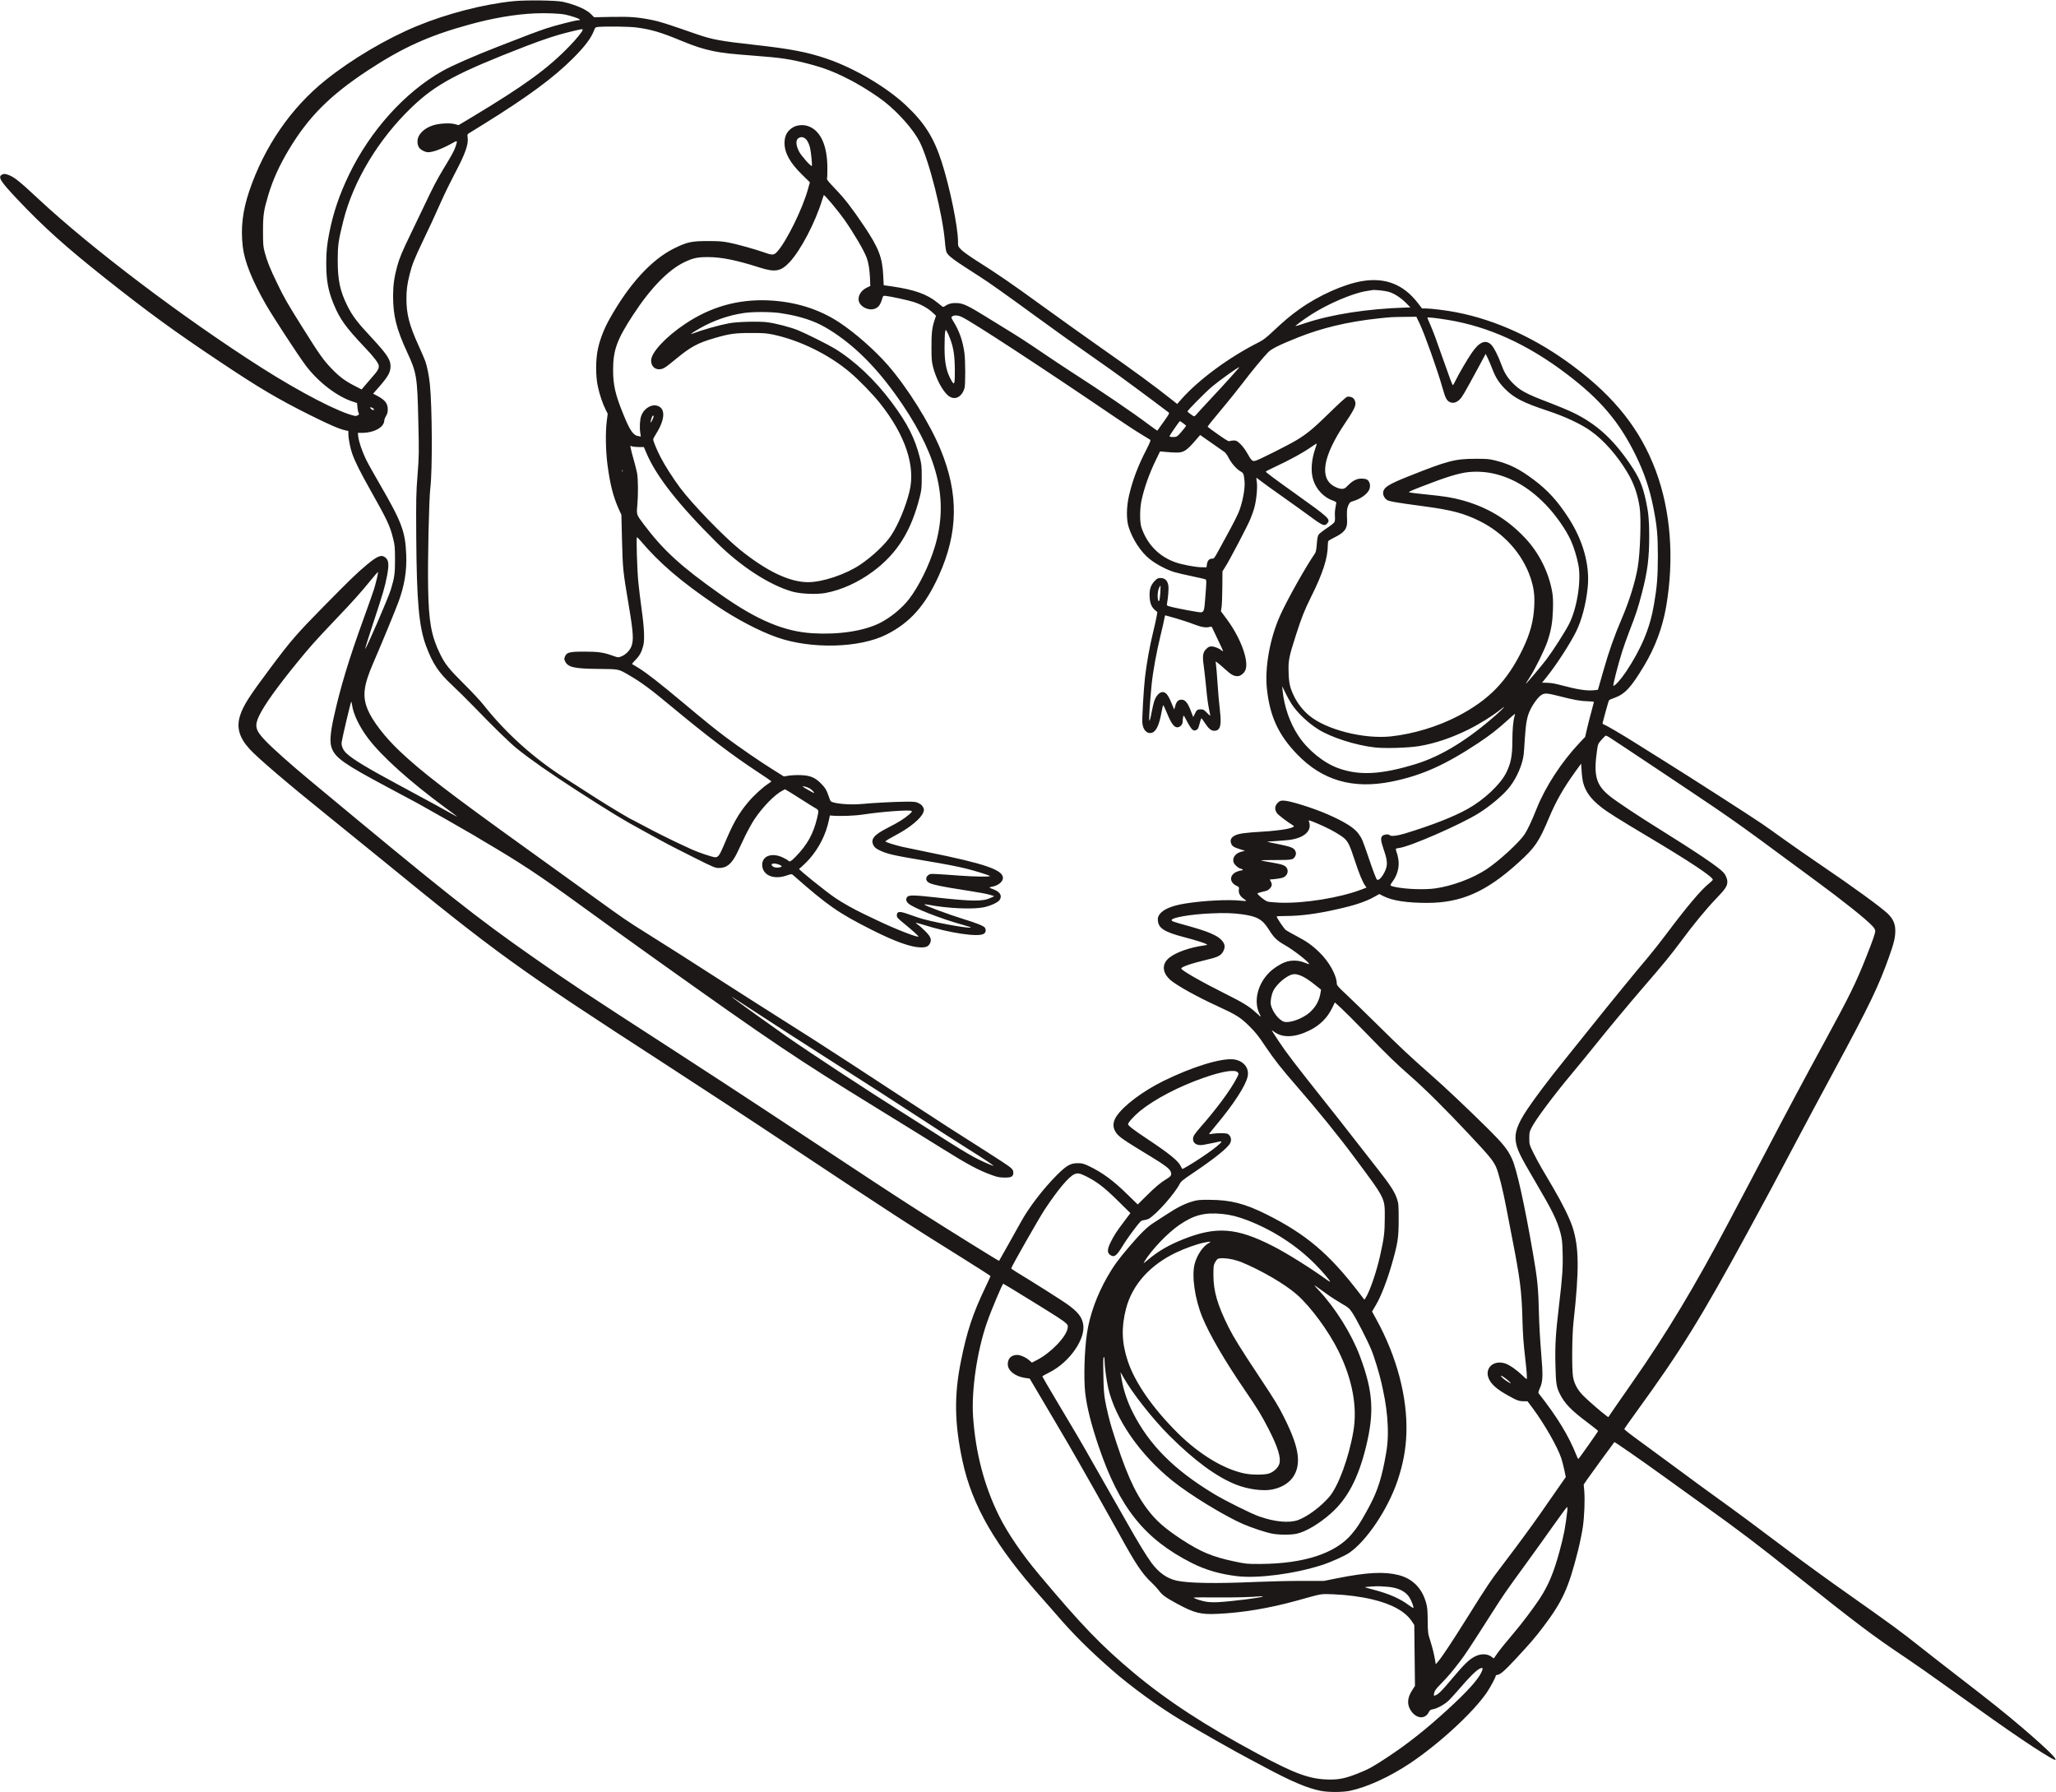 <svg width="3966" height="3457" viewBox="0 0 3966 3457" fill="none" xmlns="http://www.w3.org/2000/svg">
<path d="M989.733 2.335C932.266 8.202 862.266 26.335 804.4 50.202C746 74.202 678.133 114.335 628.133 154.468C561.066 208.202 509.733 283.002 480.666 369.002C467.866 407.268 464.133 439.668 468.266 475.668C471.6 504.335 486 540.202 512.666 587.002C525.866 610.068 575.466 686.068 589.733 705.002C614.133 737.402 650.799 765.402 681.333 775.002L688.666 777.402L689.599 786.202C690 791.135 691.2 795.935 692 797.002C694.133 799.535 688.666 803.135 684.133 802.202C653.866 795.535 579.866 757.268 504 709.002C352.933 612.735 175.6 478.602 73.333 383.002C37.2 349.268 26.533 340.735 15.066 337.002C9.199 335.135 7.733 335.002 4.399 336.602C-4.801 341.002 0.133 349.002 32.666 383.535C83.333 437.268 126.533 476.068 202.666 536.468C285.733 602.335 336.533 639.402 426 699.002C499.466 748.068 535.733 769.535 597.333 800.335C634.533 818.868 653.599 827.268 665.466 829.935L672 831.402V837.002C672 845.935 675.599 864.468 679.466 875.268C685.066 891.002 695.733 912.202 714.266 945.002C746.799 1002.74 752.133 1013.94 758.266 1038.6C761.6 1051.67 761.866 1055.4 762 1079C762 1106.74 760.933 1114.2 753.866 1137.4C749.066 1153.4 705.333 1254.2 704.4 1251.54C704.133 1250.87 711.466 1227.54 720.666 1199.67C739.2 1143.54 742.533 1132.07 746.799 1109.8C750.533 1089.53 749.866 1081.27 744.133 1076.07C736.266 1069.14 728.799 1071.8 707.733 1089.27C688.533 1105.27 675.2 1118.2 623.333 1170.87C572 1223.14 561.466 1235.27 522.533 1287.27C481.199 1342.47 469.866 1360.07 463.466 1379.27C455.6 1402.6 461.199 1422.74 481.466 1444.87C497.733 1462.6 554.4 1511 634.666 1575.67C659.2 1595.4 703.599 1631.4 733.333 1655.67C959.066 1840.07 996.133 1866.87 1282 2051.94C1344.4 2092.34 1451.2 2162.34 1519.33 2207.67C1709.6 2334.07 1754.67 2363.4 1857.73 2427.54C1886.8 2445.67 1910.67 2461 1910.67 2461.54C1910.67 2462.07 1906.27 2471.8 1900.8 2483.27C1876.67 2533.4 1864.93 2568.87 1853.47 2626.47C1840.27 2692.07 1841.2 2746.2 1856.67 2818.34C1875.47 2905.27 1920.53 2982.87 2010.67 3083.67C2019.2 3093.14 2032 3107.94 2039.33 3116.34C2070.27 3152.34 2101.33 3183.14 2144.67 3221.14C2181.07 3253.14 2234.8 3292.2 2277.33 3317.67C2315.33 3340.6 2380.53 3377.54 2410.67 3393.4C2419.07 3397.8 2432.27 3404.87 2440 3409C2490.67 3436.2 2522 3449.54 2547.33 3454.47C2562.27 3457.54 2589.6 3457.4 2604 3454.47C2637.33 3447.4 2680.67 3427.54 2719.87 3401.4C2776.27 3363.67 2842.27 3302.87 2868.27 3264.47C2875.07 3254.47 2885.33 3235.27 2885.33 3232.47C2885.33 3231.67 2886.27 3231 2887.33 3231C2893.2 3231 2901.33 3224.07 2923.73 3200.07C2951.73 3169.94 2961.33 3158.87 2977.2 3137.8C3014.4 3088.47 3025.73 3063.4 3044 2991C3047.6 2976.47 3051.73 2956.2 3053.2 2946.07C3056.27 2925 3057.47 2893.27 3056 2875.67L3054.93 2863.67L3061.73 2853.67C3066.8 2846.2 3111.6 2784.87 3114.13 2781.8C3114.67 2781.14 3166.8 2817.27 3204 2844.2C3219.73 2855.54 3257.2 2882.47 3287.2 2904.07C3356.8 2953.94 3388.13 2977.8 3460.53 3035.4C3584.13 3133.8 3612.67 3155.4 3675.73 3197.54C3691.33 3208.07 3727.73 3233.4 3756.4 3254.07C3839.33 3313.4 3865.33 3331.67 3898.13 3353.94C3928.27 3374.47 3957.6 3392.74 3962.67 3394.34C3973.07 3397.67 3951.6 3376.2 3902 3333.67C3870.27 3306.47 3838.93 3281.4 3778.67 3235C3752.67 3214.87 3718.53 3188.47 3703.07 3176.07C3666.27 3146.87 3647.73 3133.27 3565.87 3075.54C3528.53 3049.27 3477.87 3012.6 3453.33 2993.94C3393.6 2948.87 3346 2913.54 3308 2886.34C3290.8 2873.94 3262.53 2853.4 3245.33 2840.47C3228.13 2827.67 3198.4 2805.8 3179.33 2791.94C3141.6 2764.47 3133.33 2758.07 3133.33 2756.34C3133.33 2755.8 3144.67 2739.8 3158.4 2720.87C3241.87 2605.94 3281.47 2542.07 3372.27 2375C3408.8 2307.94 3421.07 2285.14 3468.67 2195C3482.4 2169 3514.67 2108.6 3540.4 2061C3606.27 1938.87 3623.6 1902.87 3644 1845.67C3653.6 1818.47 3656 1808.74 3656 1795C3656 1781.94 3651.47 1771.94 3641.2 1762.2C3626.8 1748.74 3573.73 1710.2 3512 1668.34C3488.93 1652.74 3457.47 1630.74 3442 1619.67C3426.67 1608.6 3407.47 1595 3399.33 1589.4C3379.6 1575.8 3257.07 1497.14 3214 1470.34C3194.93 1458.47 3168 1441.67 3154 1432.74C3127.2 1415.94 3100.27 1400.07 3094.27 1397.8C3092.27 1397 3090.93 1395.67 3091.33 1394.74C3091.6 1393.8 3094.27 1383.67 3097.33 1372.33C3100.4 1361 3103.33 1351.14 3104 1350.6C3104.53 1349.94 3108.93 1348.07 3113.47 1346.47C3134.27 1339.14 3146 1326.6 3171.07 1284.87C3192.8 1248.74 3206.93 1210.74 3214 1170.07C3229.87 1077.4 3222.8 985.268 3193.87 907.668C3164.4 829.002 3115.33 766.602 3035.33 706.735C2964.13 653.268 2886.13 617.268 2809.47 602.468C2790.8 598.735 2760.27 595.002 2749.87 595.002H2743.07L2735.6 585.268C2707.6 548.735 2672.8 534.868 2627.87 542.202C2592.53 548.068 2543.87 569.802 2506.67 596.335C2489.6 608.468 2477.33 618.735 2456.53 638.335C2442.67 651.402 2436.93 655.802 2428.27 660.202C2370.8 689.135 2312.13 732.335 2278.27 770.735L2270.8 779.268L2261.73 772.068C2225.2 743.135 2190.13 717.402 2121.47 669.268C2093.2 649.402 2043.07 613.668 2010 589.668C1950.53 546.468 1924.53 528.602 1881.87 501.668C1869.33 493.668 1857.33 485.002 1853.87 481.402C1848.13 475.268 1848 474.868 1848 466.468C1848 437.668 1832.13 360.735 1816.13 311.268C1800.93 264.602 1782.93 236.335 1746.93 202.602C1709.2 167.402 1647.47 131.135 1594.53 113.135C1556.53 100.335 1525.73 94.335 1454 86.335C1390.27 79.268 1373.6 76.202 1344.67 66.202C1284.93 45.402 1272.67 41.535 1257.33 38.468C1229.87 33.002 1215.73 31.935 1179.33 32.602L1146 33.268L1140.4 27.535C1131.6 18.468 1110.93 9.268 1086 3.535C1073.07 0.602 1014 -0.198 989.733 2.335ZM1090.67 28.202C1094.67 29.002 1102.67 31.268 1108.4 33.135C1118.53 36.468 1121.6 39.002 1115.6 39.002C1110.53 39.002 1071.33 49.002 1054 54.735C1037.2 60.335 1017.2 67.802 961.733 89.535C914 108.068 871.6 126.735 853.2 137.135C780.933 177.935 714.133 252.068 673.2 337.002C654.666 375.668 643.2 409.268 635.466 447.802C630.799 470.868 629.333 485.535 629.333 507.002C629.333 540.868 632.799 560.068 643.466 586.202C655.599 615.668 666.799 631.268 704.133 670.602C721.2 688.468 730.666 701.002 730.666 705.802C730.666 711.935 728.799 715.135 716.799 728.735C710.533 735.935 703.599 743.935 701.466 746.602L697.599 751.268L683.066 743.802C664.533 734.068 654 726.202 638.533 709.935C623.733 694.468 615.733 683.135 584.4 633.135C554 584.735 548.533 575.268 534.4 545.935C520.933 518.335 515.066 503.535 510.533 486.335C507.733 475.535 507.333 471.535 507.333 446.335C507.333 414.602 508.666 406.068 517.466 376.468C526.266 346.868 538.799 319.402 557.333 288.335C595.333 225.135 636.533 183.935 709.599 135.802C776.533 91.802 827.466 68.735 904.666 47.535C951.733 34.602 993.6 27.535 1032 25.802C1053.2 24.868 1079.2 25.935 1090.67 28.202ZM1227.87 53.002C1256 56.735 1275.07 62.335 1313.47 78.335C1340.53 89.535 1356.4 94.602 1377.33 98.868C1396.8 102.602 1407.6 103.802 1457.6 107.668C1506.8 111.402 1524.13 114.068 1556.67 122.335C1591.47 131.268 1612.4 139.535 1647.33 158.202C1664.13 167.135 1692.67 185.535 1705.33 195.535C1733.73 217.935 1762.13 250.202 1774 273.535C1792.4 310.068 1818.4 413.002 1822.8 466.735C1823.47 475.935 1824.93 485.002 1826 486.868C1829.87 494.335 1838.93 501.002 1890.27 533.802C1908.27 545.268 1942 569.268 2004.67 615.002C2043.07 643.002 2061.73 656.335 2139.33 710.735C2161.73 726.468 2219.6 769.268 2254.53 795.802C2256.13 797.002 2254.4 800.068 2244.53 813.802C2238.13 822.868 2232.67 830.602 2232.53 830.735C2232.4 831.002 2225.07 825.802 2216.27 819.268C2187.87 797.668 2120.4 751.802 2066 717.002C2053.6 709.002 2028.67 692.468 2010.67 680.202C1978.4 658.335 1966.13 650.335 1936 631.935C1927.6 626.868 1910.53 616.335 1898.13 608.602C1867.87 589.935 1857.73 585.135 1846.4 584.602C1836.93 584.068 1829.6 585.802 1823.47 590.068C1820.93 591.802 1819.07 592.335 1818 591.535C1817.07 590.868 1812.8 587.402 1808.53 583.935C1788.4 567.535 1764.27 558.868 1720.67 552.468L1704.67 550.202L1703.73 531.535C1702 496.335 1694.93 478.202 1666.93 436.335C1642.93 400.735 1630 383.935 1611.2 364.335C1599.2 351.802 1594.67 346.335 1595.2 344.735C1595.73 343.535 1596.13 334.068 1596 323.802C1595.87 279.802 1582.4 251.002 1558.27 243.135C1549.47 240.202 1538.13 241.002 1530.67 245.135C1518.93 251.535 1513.33 261.535 1513.33 275.935C1513.47 295.268 1523.87 314.068 1547.33 337.002L1562.27 351.668L1558.53 365.002C1548.13 402.602 1517.73 464.468 1499.87 484.735C1493.2 492.468 1490.13 492.735 1474.4 487.002C1457.87 481.135 1423.73 471.535 1406.53 468.068C1393.87 465.535 1387.07 465.002 1365.33 465.002C1333.87 465.002 1325.33 466.868 1300.67 479.002C1256.8 500.602 1213.2 548.202 1175.47 615.935C1165.6 633.535 1157.87 653.135 1153.73 671.402C1148.93 691.802 1148.67 724.468 1153.2 745.268C1156.4 760.735 1162.53 778.735 1168.27 790.202L1172.27 798.068L1170.53 811.535C1167.73 832.468 1168.27 869.002 1171.73 895.668C1176.93 935.135 1182.8 957.935 1193.87 982.602L1198.67 993.002L1199.87 1043C1201.33 1098.33 1201.73 1101.94 1212.93 1168.33C1221.87 1221.14 1222.67 1236.07 1217.47 1248.07C1213.87 1256.07 1206.27 1263.27 1198 1266.47C1192.53 1268.47 1192 1268.47 1183.2 1265.27C1164.13 1258.47 1154.53 1257 1127.33 1257C1098.27 1257 1093.2 1258.33 1089.73 1266.6C1088.13 1270.74 1088.13 1271.67 1090.27 1276.07C1095.87 1287.27 1108 1289.94 1154.67 1290.33C1194.27 1290.74 1192.53 1290.33 1212.4 1301.8C1236.67 1315.8 1254.67 1329.14 1295.33 1363C1363.73 1419.8 1413.07 1457.27 1462.27 1489.54C1476.4 1498.74 1487.87 1506.74 1488 1507.14C1488 1507.54 1485.2 1509.8 1481.73 1511.94C1470.93 1519 1453.73 1534.74 1443.07 1547.54C1424.53 1569.54 1413.87 1588.47 1396.67 1629.67C1388.27 1649.54 1385.47 1653.67 1379.73 1653.67C1374.93 1653.67 1347.33 1644.47 1334.53 1638.6C1329.07 1636.07 1321.07 1632.34 1316.67 1630.34C1297.07 1621.4 1261.6 1603.67 1242.13 1593.14C1230.4 1586.87 1220.67 1581.67 1220.4 1581.67C1218.53 1581.67 1177.47 1557.14 1151.33 1540.47C1133.73 1529.14 1116.4 1518.07 1112.67 1515.67C1109.07 1513.4 1098.27 1506.47 1088.93 1500.47C1029.2 1462.34 975.333 1413.8 932.666 1359.67C926.933 1352.33 910.4 1334.6 896 1320.33C865.6 1290.07 858.266 1280.87 848.666 1261C832 1226.74 827.066 1199.54 825.866 1135C824.799 1083.8 827.466 961.802 830.133 941.002C834.266 907.135 833.733 785.402 829.2 741.002C827.6 725.135 823.866 706.468 820.266 696.335C818.799 692.335 813.066 679.002 807.466 666.735C789.6 627.535 784 606.068 784 576.602C784 559.402 785.466 547.935 790.266 529.002C794.799 510.602 799.466 499.002 816 464.335C832.133 430.468 834 426.735 851.466 387.668C858.4 372.202 870 348.602 877.2 335.002C897.2 297.268 903.866 278.735 902.133 265.535C901.333 259.802 901.6 258.868 904.266 257.268C906 256.202 918.799 248.202 932.666 239.668C1017.47 187.135 1068.13 149.802 1105.33 112.468C1128.8 88.868 1140.13 73.802 1145.87 58.735C1148.13 52.868 1148.67 52.468 1153.87 51.935C1169.47 50.602 1214 51.135 1227.87 53.002ZM1124 57.402C1124 60.335 1112.4 74.735 1098.13 89.402C1056.27 132.602 1012.67 164.335 911.333 225.402L884.533 241.402L877.333 239.402C867.733 236.868 847.733 237.935 835.733 241.668C817.6 247.268 805.333 259.802 805.333 272.868C805.333 277.268 806.266 281.135 808 284.068C810.933 288.868 819.733 293.535 825.866 293.668C835.333 293.668 853.866 286.735 873.066 275.802C882.533 270.335 882.799 270.735 878.799 282.735C875.866 291.268 872.933 296.735 855.066 326.335C842.133 347.802 835.466 360.735 818 397.535C811.866 410.468 800.533 434.202 792.666 450.335C775.866 485.002 770.4 497.802 766 514.202C760.4 535.002 758.266 550.335 758.266 571.002C758.266 609.135 764.666 634.468 785.333 679.268C803.733 719.002 805.066 726.602 806.933 812.735C808.4 875.268 808.266 879.135 805.466 916.068C802.666 951.268 802.533 960.868 802.933 1034.33C803.733 1160.6 808.133 1209.4 822 1246.33C834.666 1280.2 846 1297.27 872 1321.54C881.866 1330.74 900.133 1348.74 912.666 1361.67C951.866 1402.33 983.733 1433.27 997.2 1444.07C1023.2 1465 1061.33 1491.67 1114 1525.67C1176.67 1566.07 1204.13 1582.74 1238 1601C1243.2 1603.8 1249.2 1607 1251.33 1608.34C1253.6 1609.67 1259.87 1613.14 1265.33 1616.07C1270.8 1619 1281.07 1624.47 1288 1628.34C1294.93 1632.07 1318.27 1643.94 1339.87 1654.74C1377.47 1673.54 1379.47 1674.34 1387.2 1674.34C1402.13 1674.34 1411.73 1666.07 1422 1645C1425.07 1638.34 1432 1624.07 1437.2 1613C1442.53 1602.07 1450.67 1587.27 1455.33 1580.34C1471.33 1556.47 1493.87 1533.4 1508.53 1525.54L1514.27 1522.47L1520.8 1526.34C1524.4 1528.47 1536.4 1535.94 1547.33 1543C1558.4 1550.07 1569.87 1557.27 1573.07 1559C1579.6 1562.74 1579.73 1563.27 1576.13 1578.34C1568.67 1609 1557.33 1629.54 1534.13 1653.27C1526.4 1661.4 1522.53 1663.27 1520.53 1660.2C1520.13 1659.4 1515.47 1656.74 1510.27 1654.2C1489.07 1644.07 1470 1651 1470.27 1668.47C1470.53 1687.94 1491.73 1697.4 1516.53 1689.14C1526.8 1685.67 1527.07 1685.67 1529.87 1688.07C1596.8 1747 1617.07 1761.14 1682.67 1794.2C1726.27 1816.2 1757.2 1827.27 1776.13 1827.54C1786.67 1827.67 1791.07 1825.67 1794.13 1819.27C1797.47 1812.07 1795.07 1806.34 1784.4 1795.8C1779.6 1791 1773.6 1785.67 1771.07 1784.07C1768.67 1782.34 1766.67 1780.6 1766.67 1780.2C1766.67 1779.67 1773.07 1781.4 1780.93 1783.8C1831.07 1799.8 1887.2 1808.2 1897.73 1801.27C1901.6 1798.87 1902.4 1794.2 1900 1789.67C1898.27 1786.47 1884 1780.6 1859.33 1773.14C1828.8 1763.67 1781.73 1746.2 1783.2 1744.74C1783.6 1744.34 1787.33 1744.6 1791.6 1745.4C1826.4 1752.2 1875.47 1754.47 1896.67 1750.34C1909.47 1747.94 1924.67 1741.14 1928.13 1736.2C1933.73 1728.34 1929.33 1720.34 1916.67 1715.67C1907.47 1712.34 1906.93 1711.54 1913.33 1710.47C1925.07 1708.6 1934.67 1701 1934.67 1693.54C1934.67 1677.94 1899.73 1665.94 1788.67 1643.54C1768.93 1639.54 1747.33 1635 1740.67 1633.54C1726.27 1630.2 1708 1624.47 1708 1623.14C1708 1622.07 1716.93 1616.74 1732.67 1608.34C1756 1595.8 1776.67 1578.34 1780.8 1567.67C1782.8 1562.34 1782.8 1561.67 1780.67 1557.14C1779.07 1553.94 1776.53 1551.54 1772.27 1549.4C1766.53 1546.6 1764.4 1546.34 1745.33 1546.47C1723.47 1546.74 1687.33 1548.6 1660.67 1551C1643.47 1552.6 1619.2 1551.14 1608 1547.94C1602.13 1546.34 1602 1546.07 1598.67 1536.34C1594.53 1523.8 1591.33 1518.87 1582.4 1510.07C1571.73 1499.67 1562.53 1495.94 1545.47 1495.27C1537.87 1494.87 1527.33 1495.4 1521.87 1496.2L1512.13 1497.8L1490.4 1484.2C1466 1469 1425.33 1441 1399.33 1421.54C1378.53 1405.94 1361.07 1391.8 1314.53 1352.87C1272.53 1317.8 1248.53 1299 1232.8 1289.14C1226.4 1285.14 1220.53 1281.67 1219.6 1281.27C1218.67 1281 1221.2 1277.67 1225.33 1273.54C1233.6 1265.27 1237.6 1258.07 1240.8 1245.67C1243.73 1234.07 1242.8 1211.27 1237.47 1173.67C1235.33 1157.94 1232.53 1135.14 1231.33 1123C1228.93 1098.2 1227.07 1036.33 1228.67 1036.33C1229.2 1036.33 1231.87 1038.87 1234.53 1041.94C1272.27 1086.6 1313.33 1121.67 1381.2 1167.67C1420.8 1194.47 1464.27 1217.27 1499.2 1229.54C1564.53 1252.47 1657.73 1250.2 1709.6 1224.2C1755.2 1201.4 1784.8 1168.2 1810.8 1110.74C1848.67 1027.27 1849.6 952.202 1814.13 866.602C1793.2 816.068 1750.93 748.468 1712.67 704.335C1688 676.068 1650.13 642.602 1620 622.602C1579.87 595.935 1533.2 581.535 1480.67 579.402C1422.93 577.135 1370.53 592.068 1321.73 624.735C1284 649.935 1256 680.068 1256 695.535C1256 705.402 1262.27 712.335 1271.07 712.335C1278.8 712.335 1282.8 709.935 1303.33 692.868C1332.8 668.602 1345.87 661.535 1379.6 651.802C1407.47 643.802 1417.47 642.335 1448.67 642.335C1472.93 642.335 1478.53 642.735 1491.33 645.402C1542.8 656.335 1599.07 683.935 1639.33 718.068C1656.8 732.735 1683.33 760.068 1697.33 777.668C1746.53 839.402 1766.53 899.402 1754.27 948.468C1747.07 977.668 1732.67 1012.2 1718.93 1033C1707.6 1050.07 1682.93 1073.4 1659.33 1089.27C1631.33 1108.07 1586.8 1123 1558.8 1123C1523.2 1123 1479.73 1102.33 1428 1060.87C1396.27 1035.27 1335.47 972.468 1311.73 940.735C1297.87 921.935 1282 897.268 1274.13 881.668C1266.8 867.535 1260 850.868 1260 847.535C1260 846.468 1262.4 841.802 1265.33 837.268C1284 807.668 1284.13 785.668 1265.73 782.202C1254.53 780.068 1241.07 789.535 1236.8 802.602C1234.27 810.202 1233.47 824.468 1235.07 834.868L1236.13 842.068L1231.2 841.268C1221.33 839.668 1215.07 830.468 1202.27 798.868C1186.8 761.002 1182.67 742.602 1182.67 713.268C1182.67 675.402 1190.13 655.002 1221.07 607.668C1254.8 555.802 1289.33 520.468 1320.27 505.668C1336.8 497.802 1345.73 495.802 1366 495.935C1391.6 495.935 1420.53 501.802 1464 515.668C1495.07 525.668 1506 523.802 1522.93 505.935C1544.53 483.002 1573.07 428.335 1586.13 385.002C1587.47 380.602 1588.8 376.735 1589.07 376.335C1590.13 374.868 1617.2 407.268 1628.67 423.535C1647.6 450.735 1666.4 482.735 1671.73 497.002C1675.2 506.068 1677.33 519.268 1678.13 535.002L1678.8 551.668L1671.73 555.002C1659.07 561.135 1652.8 574.335 1658 584.335C1662.4 592.868 1675.07 598.468 1684.67 596.335C1693.07 594.468 1697.73 589.402 1701.07 578.335C1703.47 570.468 1703.47 570.335 1708.13 570.735C1716.93 571.535 1752 579.135 1762.27 582.468C1776.67 587.135 1789.2 594.068 1798 602.068L1805.6 609.002L1802.93 617.002C1798 631.668 1796.67 642.602 1796.8 669.668C1796.8 691.802 1797.2 697.402 1799.73 707.402C1805.33 729.668 1817.33 752.868 1828.4 762.602C1840.53 773.135 1854.8 767.135 1860.4 749.135C1862.53 741.935 1862.4 695.668 1860.27 680.068C1856.93 657.002 1850.67 638.868 1839.2 620.202C1834.53 612.468 1834.53 612.068 1836.8 610.335C1840.53 607.535 1847.87 607.935 1855.47 611.535C1874.93 620.602 2010 708.868 2151.33 805.002C2170.4 817.935 2192.93 832.735 2201.33 837.668C2209.73 842.735 2217.47 847.535 2218.53 848.202C2220.13 849.268 2218.67 852.868 2211.07 867.935C2195.07 898.868 2184.53 926.868 2177.87 955.935C2172.8 977.668 2172.53 1001.53 2177.07 1016.33C2184.67 1040.6 2201.07 1065.4 2218.27 1078.87C2230.67 1088.6 2250.4 1099 2264.67 1103.4C2270.53 1105.14 2286.13 1108.87 2299.33 1111.53C2312.53 1114.33 2324.27 1117 2325.33 1117.54C2327.47 1118.6 2327.47 1122.2 2325.2 1149.67C2322.53 1184.33 2323.6 1182.74 2305.2 1179.67C2288 1176.87 2260.8 1171.4 2254.8 1169.4C2250.8 1168.2 2250.4 1167.67 2251.2 1163.94C2253.2 1154.07 2254.67 1135.27 2253.87 1130.33C2252.27 1119.94 2247.47 1115.14 2238.8 1115C2233.47 1115 2232.27 1115.67 2227.2 1120.87C2219.6 1128.87 2216.8 1137.54 2217.6 1151.54C2218.27 1163.8 2221.33 1171.14 2228.13 1177L2232.53 1180.6L2230.93 1190.07C2230 1195.4 2226.8 1209.54 2223.87 1221.54C2217.6 1247.14 2211.6 1281 2208.67 1306.87C2206.13 1329.27 2202.8 1386.07 2203.6 1394.6C2204.8 1408.07 2212.53 1416.07 2221.6 1413.67C2230.27 1411.27 2236 1398.87 2240.67 1373.27C2241.87 1366.2 2243.47 1360.33 2243.87 1360.33C2244.4 1360.33 2247.87 1367.54 2251.47 1376.47C2259.07 1395.14 2264.8 1403 2270.8 1403C2276.4 1403 2281.33 1397.8 2281.33 1391.94C2281.33 1389.4 2281.73 1385.4 2282.27 1383C2283.07 1378.74 2283.2 1379 2289.87 1391.8C2293.6 1399 2298.27 1406.07 2300.13 1407.4C2303.33 1409.67 2304.13 1409.8 2307.47 1408.2C2310.8 1406.6 2311.73 1404.87 2314 1395.94C2315.47 1390.33 2316.93 1385.67 2317.47 1385.67C2318 1385.67 2320.93 1389.54 2324 1394.33C2331.47 1405.8 2336.13 1409.67 2342.53 1409.67C2346.13 1409.67 2348.4 1408.74 2350.8 1406.2C2355.07 1401.67 2355.6 1389.4 2352.8 1366.2C2351.6 1356.74 2349.73 1335.54 2348.67 1319C2347.6 1302.47 2346.27 1286.07 2345.73 1282.47L2344.93 1275.8L2348.93 1278.74C2351.2 1280.33 2357.73 1285.94 2363.47 1291.14C2374.8 1301.54 2380 1304.33 2387.2 1304.33C2393.2 1304.33 2400.53 1298.2 2402.8 1291.4C2408.8 1273.27 2393.07 1230.87 2367.6 1195.94L2355.07 1179L2356.4 1171.27C2357.07 1167.14 2357.73 1149.8 2357.87 1132.87L2358.13 1102.07L2363.6 1093.4C2372.13 1080.07 2405.73 1015.94 2411.73 1001.67C2414.67 994.602 2418.4 984.202 2419.87 978.335C2423.73 963.802 2425.87 940.068 2424.4 929.802C2423.6 925.402 2423.33 921.668 2423.73 921.668C2424 921.668 2428 924.602 2432.53 928.202C2436.93 931.668 2456.27 945.668 2475.33 959.002C2494.4 972.468 2518.93 990.068 2529.73 998.068C2551.2 1013.94 2555.47 1015.53 2560.27 1009.53C2566.93 1001.4 2564.53 999.268 2496 950.335C2459.73 924.468 2442.27 911.402 2441.6 909.802C2441.47 909.402 2448.93 905.402 2458.27 901.135C2488 887.402 2514.67 872.735 2531.73 860.602C2536.27 857.402 2540 855.268 2540 855.935C2540 856.602 2538.8 860.602 2537.33 864.735C2529.6 886.735 2528 909.402 2533.2 925.668C2538.93 944.068 2553.73 959.668 2571.2 965.668C2575.33 967.002 2577.87 968.735 2577.73 969.802C2577.6 970.868 2576.8 975.268 2576 979.668C2575.07 984.068 2574.67 991.402 2575.07 995.935C2575.47 1000.74 2575.07 1005.4 2574.13 1007.14C2573.33 1008.74 2566.67 1014.07 2559.47 1018.87C2552.13 1023.67 2545.07 1029.27 2543.73 1031.14C2541.87 1033.67 2540.93 1038.2 2540.13 1049.27C2539.2 1060.6 2538.4 1064.87 2536.4 1067.8C2518.8 1093.14 2482.67 1157.54 2469.47 1187C2449.6 1231.14 2439.47 1287.54 2443.87 1329C2449.6 1381.8 2466 1417.54 2502 1454.87C2550.8 1505.67 2609.87 1522.74 2684.67 1507.67C2742.4 1495.94 2787.2 1475.94 2852 1433C2874.93 1417.67 2887.47 1407.94 2908.13 1389.27C2915.73 1382.2 2922.27 1376.74 2922.4 1377C2922.67 1377.27 2922.27 1379.54 2921.47 1381.94C2918.93 1389.8 2917.33 1408.47 2917.33 1429.67C2917.33 1457.4 2914.4 1472.74 2905.6 1490.34C2894.4 1513.14 2862.53 1543 2830.8 1560.6C2802.8 1576.07 2763.6 1591.4 2710.67 1607.67C2695.47 1612.34 2682.4 1613.8 2680.67 1611C2679.2 1608.6 2669.47 1609.54 2666.67 1612.34C2662.8 1616.2 2663.33 1621.8 2669.47 1639.67C2676.8 1660.87 2677.07 1669.54 2671.07 1681.67C2665.73 1692.6 2659.6 1698.87 2656.27 1696.87C2654.8 1695.94 2649.2 1681.4 2641.33 1658.2C2627.73 1618.47 2627.33 1617.67 2620.4 1608.07C2612.27 1596.87 2594 1585.4 2562 1571.27C2532.8 1558.47 2487.6 1544.34 2475.87 1544.34C2469.87 1544.34 2468.53 1544.87 2464.53 1548.87C2458.93 1554.47 2458.4 1561.54 2463.07 1568.34C2465.33 1571.94 2483.47 1585.67 2494.67 1592.47C2501.6 1596.6 2474.4 1601.94 2434 1604.34C2402 1606.2 2389.87 1607.94 2382.67 1611.4C2375.07 1615.14 2372.53 1619.8 2374.67 1626.47C2376.53 1632.2 2380 1634.47 2392.13 1638.2L2401.6 1641.14L2394.8 1642.87C2383.6 1645.67 2377.07 1653.94 2379.33 1662.6C2380.4 1667.27 2388.27 1674.6 2393.33 1675.67C2397.87 1676.6 2398.8 1679 2394.53 1679C2393.07 1679 2388.8 1680.34 2385.2 1681.8C2371.47 1687.8 2371.2 1701.8 2384.8 1708.47C2390.13 1711 2390.4 1711.27 2389.73 1716.2C2388.8 1722.74 2392 1728.74 2398.67 1733.4C2401.6 1735.4 2403.87 1737.27 2404 1737.8C2404 1738.2 2400 1738.07 2395.07 1737.54C2370.27 1734.74 2321.87 1737.14 2285.73 1743C2260 1747.14 2242.93 1754.47 2236.4 1764.34C2233.6 1768.74 2233.07 1770.74 2233.6 1776.34C2235.07 1790.74 2246.53 1797.94 2283.73 1807.67C2306.27 1813.54 2322.67 1818.74 2327.6 1821.4C2329.47 1822.47 2328.53 1823 2323.33 1823.67C2295.33 1827.54 2269.07 1836.74 2255.73 1847.27C2240.53 1859.27 2241.6 1876.47 2258.27 1890.87C2270.67 1901.4 2310 1923.27 2348 1940.6C2385.2 1957.67 2392.67 1962.34 2410.13 1979.67C2422.27 1991.67 2427.87 1998.74 2440.93 2018.47C2457.47 2043.14 2472.13 2061.8 2500.53 2094.34C2540.27 2139.94 2580.93 2189.94 2611.47 2231C2673.47 2314.34 2671.33 2310.2 2671.2 2349.67C2671.07 2378.07 2670 2387.27 2661.87 2423.67C2654.93 2454.34 2642.13 2491.54 2634.13 2503.8L2631.87 2507.14L2622.4 2494.74C2564.4 2418.87 2519.87 2381 2443.2 2342.6C2401.2 2321.67 2373.87 2314.6 2333.33 2314.47C2314.13 2314.34 2310 2314.74 2300.67 2317.4C2285.6 2321.8 2271.33 2328.87 2251.6 2341.8C2242.27 2347.94 2230.4 2355.67 2225.07 2359C2212.93 2366.6 2199.6 2379.8 2178.13 2405C2156.93 2429.8 2148.27 2441.8 2136.27 2462.6C2115.73 2498.6 2102.27 2535.8 2096.8 2571.67C2091.87 2604.2 2090.27 2658.07 2093.33 2686.47C2096.4 2713.94 2104.8 2747.54 2119.6 2791C2159.47 2908.34 2207.6 2968.6 2298.67 3014.87C2325.07 3028.34 2353.73 3036.6 2386.67 3040.47C2427.33 3045.14 2497.07 3035.94 2549.87 3019C2566.93 3013.54 2593.33 3001.67 2602.67 2995.4C2636.13 2972.47 2676.8 2911.94 2695.6 2857C2706.53 2824.6 2712 2795.67 2712.93 2764.07C2715.07 2695.14 2694.4 2616.87 2655.2 2545.54L2646.67 2529.94L2654 2517.54C2663.73 2501.14 2675.47 2470.87 2684.67 2439C2696.4 2398.07 2698 2387.8 2698 2352.34C2698 2324.2 2697.73 2321.67 2694.8 2312.6C2690.4 2299.14 2681.33 2285.14 2656.27 2253.4C2644.53 2238.47 2623.2 2211.27 2609.07 2193C2594.8 2174.6 2571.07 2144.34 2556.13 2125.67C2500 2055.14 2480.53 2029.67 2467.2 2009.4C2459.6 1997.94 2453.33 1988.2 2453.33 1987.8C2453.33 1987.27 2455.87 1988.74 2458.93 1991C2474.67 2002.47 2498.67 2001.27 2526 1987.67C2546 1977.8 2560.27 1963.8 2569.6 1944.6L2574.93 1933.67L2586.8 1944.47C2593.33 1950.47 2613.87 1971 2632.4 1990.07C2677.07 2036.07 2692.13 2050.74 2720 2075.14C2747.73 2099.27 2790 2141.27 2834.53 2188.87C2873.47 2230.47 2880 2238.34 2885.87 2251.14C2890.67 2261.54 2899.87 2298.34 2906 2331.67C2907.87 2341.94 2912.67 2366.87 2916.67 2387C2931.87 2464.07 2935.33 2490.87 2936.67 2542.34C2937.6 2575.14 2938.53 2589.27 2942.67 2625C2945.2 2646.6 2946 2660.34 2944.8 2660.34C2944.4 2660.34 2940.67 2657 2936.4 2652.87C2925.73 2642.6 2911.73 2632.87 2903.73 2630.2C2880.27 2622.47 2862.4 2640.07 2872.53 2660.87C2877.47 2671 2888.53 2680.47 2907.6 2691.14C2926.13 2701.54 2930 2703 2939.47 2703H2946.53L2956.93 2716.87C2979.6 2747.54 3004.27 2790.87 3011.73 2813C3013.2 2817.4 3015.73 2827.4 3017.47 2835.14L3020.4 2849.27L3003.73 2873.14C2994.53 2886.34 2980.13 2907 2971.73 2919.14C2953.6 2945.14 2928 2979.94 2899.6 3017.27C2875.47 3048.74 2868.13 3059.8 2830.53 3119.94C2801.2 3166.74 2782 3195.8 2774.13 3205L2769.6 3210.34L2768.67 3205C2766.67 3192.07 2763.33 3178.87 2759.07 3165.14C2754.4 3150.74 2754.27 3149.8 2754 3126.34C2753.87 3106.6 2753.33 3100.47 2750.93 3091.94C2743.2 3063.8 2724.93 3045.27 2698 3038.34C2670.4 3031.27 2636.93 3033 2580 3044.34L2554 3049.54H2511.33C2487.87 3049.54 2448 3050.47 2422.67 3051.54C2345.73 3055 2291.87 3054.07 2269.47 3049C2250.53 3044.6 2235.33 3033.67 2221.2 3014.74C2211.2 3001.14 2195.33 2975.14 2172.67 2935C2162.53 2917 2146.67 2889.14 2137.33 2873C2128 2856.87 2114.53 2833.14 2107.33 2820.34C2090.93 2791 2070.27 2755.8 2036.8 2699.94C2022.4 2675.8 2010.67 2655.67 2010.67 2655.14C2010.67 2654.6 2016.8 2651 2024.4 2647.27C2063.2 2627.8 2094.8 2582.34 2089.33 2553.94C2086.67 2539.94 2079.07 2530.47 2058.53 2515.67C2049.47 2509.14 1992.27 2472.87 1961.6 2454.34C1955.6 2450.74 1950.67 2447.27 1950.67 2446.6C1950.67 2443.94 2004.53 2349.27 2015.33 2333C2041.2 2294.07 2062 2269.4 2072.67 2265C2078.8 2262.34 2083.07 2263.14 2095.2 2269.14C2116 2279.67 2130.4 2290.6 2155.87 2315.8L2180.53 2340.07L2169.2 2355.14C2153.6 2375.94 2149.87 2381.54 2143.2 2394.74C2136 2408.74 2135.33 2415.94 2140.8 2420.2C2148.8 2426.47 2153.6 2423.14 2165.2 2403.94C2169.87 2396.2 2179.73 2381.94 2187.2 2372.2C2200.53 2354.74 2200.93 2354.34 2206.67 2353.67C2210 2353.27 2214 2352.07 2215.73 2351.14C2230 2343.27 2266.13 2302.6 2275.73 2283.54C2278.13 2278.87 2282.27 2275.54 2300.93 2263C2342.4 2235.14 2368 2214.6 2372.8 2205.4C2375.6 2200.07 2375.07 2194.34 2371.47 2190.07C2368.67 2186.74 2367.2 2186.34 2358.53 2185.94C2353.07 2185.67 2345.07 2186.07 2340.67 2186.74C2336.27 2187.54 2332.4 2187.94 2332.27 2187.67C2332 2187.4 2338 2179.8 2345.6 2170.74C2379.73 2129.94 2402.93 2094.2 2406.67 2076.6C2410.27 2060.07 2398.53 2045.8 2379.6 2043.54C2355.6 2040.74 2300 2057.8 2244.67 2085C2204.4 2104.87 2167.6 2132.47 2153.6 2153.4C2146.93 2163.27 2146.13 2173.54 2151.2 2182.2C2157.07 2192.34 2162.4 2196.07 2222.93 2232.87C2246.27 2247 2255.87 2254.34 2258 2259.54C2260.67 2265.94 2259.33 2268.74 2251.07 2273.8C2238.67 2281.14 2229.6 2288.87 2211.6 2306.6L2194.67 2323.4L2174.93 2304.2C2147.87 2277.54 2126 2261.4 2100 2249.14C2090.27 2244.6 2087.33 2243.8 2079.33 2243.8C2065.2 2243.67 2057.6 2247.94 2039.2 2266.2C2012.4 2293 1984.4 2329.4 1968.67 2358.34C1961.47 2371.54 1927.73 2431.54 1927.2 2432.2C1926.67 2432.74 1828.4 2371.67 1779.33 2340.34C1713.87 2298.34 1697.2 2287.4 1476.67 2141.67C1434.93 2114.07 1355.33 2062.2 1300 2026.34C1130.13 1916.47 1099.73 1896.34 1031.33 1848.47C916.799 1768.47 860.666 1723.94 596.666 1504.34C559.333 1473.27 526 1443.54 511.866 1428.74C492.533 1408.74 490.533 1400.2 500 1380.47C510 1359.67 534.533 1325.4 574 1277C597.333 1248.33 609.466 1234.74 646.666 1195.67C681.866 1158.74 694.533 1144.6 715.333 1119.14C722.533 1110.2 728.666 1103.27 729.066 1103.53C729.866 1104.47 725.466 1123.54 721.333 1137C719.2 1143.54 710.666 1167.94 702.266 1191C673.066 1271.27 656.666 1325.54 643.866 1383.4C636.933 1415 635.733 1432.34 640 1443.27C647.066 1461.94 663.866 1473.8 746 1517.67C762.933 1526.6 780.266 1535.94 784.666 1538.34C789.066 1540.74 798.133 1545.54 804.666 1549C817.6 1555.94 903.466 1604.87 913.333 1610.87C916.666 1613 924.799 1617.8 931.333 1621.67C1004.93 1665 1038.13 1686.87 1118 1744.87C1160.53 1775.8 1224.4 1821.8 1260 1847.14C1494.13 2013.94 1533.07 2040.07 1692.67 2138.34C1719.87 2155 1745.6 2170.87 1750 2173.67C1754.4 2176.34 1764.27 2182.47 1772 2187.27C1779.73 2192.07 1799.47 2204.34 1816 2214.6C1868.4 2247.27 1887.73 2257.54 1914 2267C1923.87 2270.6 1928.13 2271.4 1937.47 2271.54C1951.2 2271.67 1954.67 2269.67 1954.67 2261.94C1954.67 2258.2 1953.6 2256.2 1949.6 2252.47C1946.8 2249.8 1925.47 2235.67 1902.27 2221C1856.93 2192.47 1800.93 2156.34 1754.67 2125.94C1726.13 2107.27 1706.93 2094.74 1640.67 2051.4C1590 2018.34 1540 1986.34 1500.67 1961.67C1481.6 1949.67 1432.4 1918.34 1391.33 1891.94C1315.6 1843.27 1301.73 1834.34 1244.93 1798.74C1209.33 1776.47 1202 1771.4 1148 1732.34C1127.07 1717.27 1069.2 1675.54 1019.33 1639.67C864 1528.07 812.4 1488.34 770.4 1448.34C742.266 1421.67 718.4 1390.6 709.333 1368.87C698.666 1343.14 701.2 1322.33 720 1278.87C733.866 1247.27 763.6 1175.14 768.933 1160.33C780.4 1128.6 784.799 1101.4 783.6 1070.07C781.866 1025.27 775.066 1007.27 732.799 934.335C721.2 914.468 709.2 892.868 706 886.202C698.666 871.135 692 851.535 691.066 842.068L690.266 835.002H697.599C721.733 835.002 741.2 824.202 741.333 810.735C741.333 809.002 742.933 805.268 744.666 802.335C747.066 798.468 748 795.135 748 789.935C748 778.335 742.933 771.802 728.133 763.802L719.733 759.402L729.599 748.202C748.933 726.202 753.333 718.335 753.333 705.935C753.333 693.935 746 682.868 718.933 653.668C688.799 621.402 680.266 610.202 670 589.802C656 561.668 651.466 540.735 651.466 502.335C651.466 473.135 652.666 464.335 662.133 426.468C681.333 349.402 729.866 268.735 793.733 207.402C840.799 162.202 881.333 140.602 1015.33 88.735C1048 76.202 1073.33 67.802 1095.07 62.468C1122.13 55.802 1124 55.535 1124 57.402ZM1551.73 266.202C1556 268.335 1560.4 275.935 1562.4 284.335C1564.53 293.002 1567.07 319.002 1566 320.068C1564.4 321.668 1546.13 301.135 1541.6 292.735C1534.53 279.268 1534.53 268.602 1541.73 265.668C1545.87 263.935 1547.6 264.068 1551.73 266.202ZM2679.2 563.002C2690 566.335 2702.53 574.602 2712.67 584.868L2720.67 593.002L2711.33 593.268C2636.8 595.668 2568 606.468 2516.67 623.668C2507.2 626.868 2499.2 629.268 2499.07 629.135C2498.27 628.335 2515.33 615.668 2530.27 606.202C2562.27 585.802 2609.07 565.802 2634.67 561.668C2640.13 560.868 2645.6 559.935 2646.67 559.668C2651.2 558.602 2671.47 560.735 2679.2 563.002ZM1504.27 603.802C1513.2 605.002 1528.53 607.935 1538 610.335C1566 617.535 1584 625.402 1608 641.268C1656 673.002 1698.53 717.535 1741.07 780.602C1810.93 884.468 1829.73 967.402 1803.2 1054.87C1792.27 1091 1772.67 1130.6 1753.73 1155.4C1740.13 1173.14 1718.13 1191.14 1697.47 1201.67C1666.27 1217.27 1618.53 1224.6 1567.2 1221.54C1512.53 1218.2 1460.4 1196.2 1391.2 1147.54C1314 1093.14 1279.6 1061.8 1241.47 1011C1227.73 992.735 1227.73 992.602 1229.33 975.402C1231.2 954.735 1231.07 923.668 1228.8 912.068C1227.73 906.735 1224.8 895.135 1222.27 886.335C1219.73 877.535 1217.2 868.068 1216.8 865.135L1215.87 859.935L1219.6 861.135C1221.6 861.802 1227.6 862.335 1232.67 862.335H1242L1246.53 873.002C1265.47 918.202 1307.87 972.335 1382.13 1046.2C1428.8 1092.74 1484.67 1128.87 1528.67 1141.27C1545.2 1145.8 1575.2 1147 1592.67 1143.8C1623.6 1137.94 1655.6 1123.4 1684.4 1102.07C1730.8 1067.4 1757.6 1024.6 1774.27 958.335C1777.6 945.135 1778 941.402 1778 920.335C1778 899.535 1777.6 895.535 1774.4 883.002C1764.8 845.268 1750.8 817.402 1720.53 776.735C1688.27 733.268 1648.8 695.935 1610 672.335C1597.6 664.735 1554.13 643.002 1539.2 637.002C1524.67 631.135 1496.93 623.802 1480.4 621.668C1464.8 619.535 1422.27 620.602 1406.67 623.535C1387.2 627.135 1356 635.935 1334.67 643.935C1329.87 645.668 1336.13 641.268 1349.33 633.668C1375.73 618.468 1405.47 608.068 1434.93 603.802C1452.27 601.268 1484.53 601.268 1504.27 603.802ZM2738.67 624.602C2748.4 645.135 2773.07 714.335 2782.67 748.602C2788.13 767.935 2790.67 772.735 2796.53 775.535C2803.07 778.602 2809.87 776.602 2816.27 770.068C2821.2 764.735 2824 759.935 2850.13 711.802L2865.87 682.602L2870.27 691.802C2872.67 696.868 2876.4 705.802 2878.67 711.668C2884.53 727.402 2891.47 738.335 2902.67 749.668C2920.13 767.535 2938.13 776.735 2986 792.602C3019.2 803.535 3050.4 818.202 3069.2 831.802C3093.73 849.268 3119.33 878.335 3138.67 910.468C3151.47 931.535 3158.8 952.335 3162.8 978.335C3166.13 999.535 3164 1066.2 3159.2 1094.2C3154.4 1122.2 3143.33 1158.07 3129.33 1191C3113.6 1227.94 3104.13 1254.6 3093.33 1292.47L3082.4 1330.6L3074.13 1331.54C3060.67 1332.87 3042 1329.94 3012.67 1322.07C3000.4 1318.74 2992.27 1317.27 2985.07 1317.14C2979.33 1317 2974.67 1316.87 2974.67 1316.87C2974.67 1316.74 2979.2 1311.14 2984.8 1304.2C3002.27 1282.33 3028.13 1242.6 3039.87 1219.14C3050.93 1197.27 3059.47 1165 3062.67 1133C3067.07 1090.2 3053.6 1041.94 3025.33 998.602C3004.13 965.935 2985.6 945.668 2958.53 925.402C2931.2 904.868 2912.67 895.535 2885.73 888.602C2872.53 885.268 2869.2 885.002 2846 885.002C2806.27 885.135 2792.93 888.602 2716.93 918.868C2677.07 934.735 2668 940.735 2668 951.535C2668 955.802 2670.8 961.002 2674.67 963.935C2678.67 967.002 2690.4 969.135 2745.33 976.468C2799.73 983.668 2823.87 990.068 2854 1005C2901.07 1028.33 2937.07 1068.47 2952.53 1115C2958.67 1133.67 2960.53 1147.54 2959.6 1168.2C2958.27 1197.67 2951.87 1221.67 2937.47 1251.67C2907.47 1313.94 2872.4 1350.07 2811.73 1381.67C2773.07 1401.67 2726.27 1415.8 2683.33 1420.47C2630.67 1426.07 2558.27 1407.67 2525.33 1380.2C2513.6 1370.47 2503.33 1357.4 2496.53 1343.67C2488.4 1327 2486.4 1318.74 2485.73 1297.4C2484.93 1274.6 2486.27 1267.14 2499.47 1226.2C2510.4 1191.94 2516.27 1177.14 2528.53 1152.47C2551.6 1106.47 2561.33 1076.47 2561.33 1051.27C2561.33 1047.8 2561.87 1044.33 2562.4 1043.53C2562.93 1042.74 2568 1039.8 2573.6 1037C2593.2 1027.53 2599.2 1019.8 2598.53 1004.6C2597.73 985.935 2598.13 981.002 2600.93 974.735C2603.47 969.135 2604.4 968.335 2610.4 966.602C2624.13 962.468 2636.27 954.068 2640.8 945.402C2643.73 939.802 2643.2 931.802 2639.6 927.535C2636.93 924.468 2635.07 923.802 2628.4 923.268C2618.4 922.602 2610 926.468 2600.27 936.335C2594.53 942.202 2593.07 943.002 2588.27 943.002C2584.8 943.002 2579.87 941.402 2574.4 938.602C2544.53 923.135 2551.47 880.602 2594.13 817.002C2614.8 786.335 2617.33 780.068 2612.67 771.002C2610.53 766.735 2604.4 764.335 2598.67 765.402C2596.67 765.802 2583.6 777.668 2564.67 796.202C2533.47 826.735 2521.6 836.602 2500.4 849.402C2485.6 858.335 2430.13 886.202 2422.8 888.468C2415.87 890.602 2414.4 889.268 2405.87 874.202C2402.27 867.668 2396.67 860.202 2392.53 856.335C2386.4 850.602 2384.8 849.668 2380 849.668C2376.93 849.668 2373.47 850.202 2372.13 850.868C2370.27 851.935 2365.73 849.402 2349.87 838.202C2338.93 830.602 2329.87 823.802 2329.6 823.268C2329.33 822.335 2335.73 814.202 2367.33 776.335C2376.13 765.668 2389.73 748.602 2397.6 738.335C2414.13 716.468 2437.33 688.602 2446.27 679.402C2452.93 672.735 2468.53 665.002 2504 650.868C2549.73 632.602 2599.73 620.735 2656.67 614.468C2682.13 611.668 2684.13 611.535 2709.73 611.268L2732.13 611.002L2738.67 624.602ZM2793.33 617.135C2871.87 630.068 2947.07 664.335 3022.67 721.802C3086.93 770.602 3123.33 813.402 3154.67 877.002C3171.6 911.402 3181.87 941.802 3189.33 979.002C3196.4 1014.87 3198 1032.07 3198 1073.67C3197.87 1112.87 3196.53 1131 3190.53 1165.94C3182.93 1211.27 3166.4 1250.87 3136.67 1295.67C3126.93 1310.2 3114.8 1323.8 3112.27 1322.87C3110.8 1322.33 3121.07 1282.33 3129.47 1255.67C3132.53 1246.07 3139.07 1227.8 3144.13 1214.74C3155.87 1184.74 3160 1171.8 3167.33 1143.54C3178.13 1101.94 3181.33 1076.6 3181.33 1033.27C3181.33 1004.6 3179.87 988.735 3175.2 967.135C3168.53 936.202 3162.13 921.135 3144.27 895.002C3111.2 846.335 3078.8 817.268 3034 795.668C3024.53 791.135 3004.4 782.735 2989.33 777.002C2943.07 759.535 2931.33 753.135 2916 736.868C2906.53 726.735 2900.93 717.135 2895.47 701.668C2889.87 686.202 2881.73 670.202 2876.8 665.268C2865.87 654.202 2853.33 659.402 2838.8 681.002C2830.13 693.668 2814.67 720.068 2808.53 732.602C2805.73 738.335 2803.07 743.002 2802.67 743.002C2801.6 743.002 2795.87 727.802 2784.67 695.668C2770.13 653.935 2764.8 639.668 2758.8 625.935C2755.73 619.135 2753.33 613.135 2753.33 612.735C2753.33 611.535 2770.8 613.402 2793.33 617.135ZM1833.33 654.868C1839.47 671.802 1841.73 687.002 1841.87 713.935C1842 740.202 1841.07 743.935 1836.13 735.535C1825.73 717.935 1822 700.868 1822 670.335C1822 657.135 1822.53 643.935 1823.07 641.135L1824.27 635.935L1826.8 639.802C1828.13 641.935 1831.07 648.735 1833.33 654.868ZM2387.2 712.602C2384.93 715.002 2378.13 722.735 2372 729.668C2365.87 736.602 2349.2 754.735 2334.93 769.935C2320.67 785.268 2308.13 798.868 2307.07 800.335C2306 801.802 2304.4 803.002 2303.47 803.002C2301.6 803.002 2290.67 794.868 2290.67 793.535C2290.67 791.668 2326.27 755.668 2337.2 746.468C2352.4 733.668 2387.87 708.335 2390.53 708.335C2390.93 708.335 2389.33 710.335 2387.2 712.602ZM718.799 787.002C720.133 787.802 721.333 789.002 721.333 789.668C721.333 791.935 717.866 791.135 715.333 788.335C712.666 785.402 714.4 784.735 718.799 787.002ZM1260.53 804.602C1259.33 808.602 1256.13 815.002 1255.33 815.002C1254.53 815.002 1255.73 809.402 1257.47 804.602C1258.13 803.002 1259.2 801.668 1260 801.668C1260.93 801.668 1261.2 802.868 1260.53 804.602ZM2282.4 816.468C2285.47 818.735 2288 820.868 2288 821.268C2288 822.202 2279.87 832.202 2274.13 838.335C2270.13 842.468 2268.93 843.002 2262.8 843.002C2258.8 843.002 2256 842.468 2256 841.535C2256 839.935 2274.93 812.468 2276.13 812.335C2276.53 812.335 2279.33 814.202 2282.4 816.468ZM2340.67 857.002C2350.93 864.202 2360.67 871.002 2362.4 872.202C2364.13 873.402 2367.47 878.202 2369.87 883.002C2375.33 893.535 2384.93 904.602 2392.67 909.135C2398.8 912.602 2399.07 913.402 2400.67 927.668C2402.27 941.935 2396.67 971.135 2388.67 989.802C2386.27 995.402 2378.93 1009.94 2372.4 1021.94C2365.87 1033.8 2356.4 1051.27 2351.33 1060.6C2342.53 1076.87 2341.87 1077.67 2337.87 1077.67C2332.53 1077.67 2329.07 1081.53 2328.13 1088.74L2327.33 1094.33L2316.67 1094.2C2304.67 1093.94 2278 1088.74 2266 1084.2C2234.8 1072.6 2212.93 1049.8 2201.87 1017.67C2198.4 1007.8 2198.53 981.668 2201.87 965.668C2207.33 940.468 2217.07 913.002 2230.8 885.002L2237.73 870.735L2249.2 871.802C2255.47 872.468 2264.93 873.002 2270 873.002C2282.8 873.002 2288.8 869.268 2303.6 852.335L2315.07 839.135L2318.53 841.535C2320.4 842.868 2330.4 849.802 2340.67 857.002ZM1200.93 909.935C1200.53 910.868 1200.27 910.202 1200.27 908.335C1200.27 906.468 1200.53 905.802 1200.93 906.602C1201.2 907.535 1201.2 909.135 1200.93 909.935ZM2872.13 911.802C2912 918.468 2948.67 939.135 2982 973.802C3001.07 993.668 3020.53 1021.4 3030.13 1042.47C3035.87 1055 3042 1075 3044.8 1090.33C3050.4 1120.87 3042.13 1173.14 3026.8 1203.54C3019.47 1217.94 2996.53 1254.07 2983.2 1271.8C2974.53 1283.4 2944.4 1319 2943.2 1319C2942.93 1319 2946.4 1313.4 2950.8 1306.6C2961.2 1290.74 2980 1252.47 2985.2 1236.74C2992.27 1215.27 2994.8 1200.33 2995.6 1176.33C2996.13 1159.67 2995.73 1151.4 2994.27 1142.33C2987.47 1103.67 2968.93 1066.6 2941.87 1037.8C2907.73 1001.53 2869.07 978.335 2820.67 965.002C2800.93 959.668 2786.27 957.268 2750 953.668C2734.67 952.068 2720.53 950.468 2718.8 949.935C2716.27 949.002 2720.27 947.135 2740.8 939.135C2790 919.935 2814.13 912.602 2833.33 910.602C2845.07 909.402 2860.53 909.802 2872.13 911.802ZM2238.27 1143C2237.33 1157.67 2235.73 1163.14 2234 1157.54C2232.27 1152.07 2232.93 1141.27 2235.33 1135.27C2236.53 1132.2 2238 1129.67 2238.4 1129.67C2238.8 1129.67 2238.67 1135.67 2238.27 1143ZM2268.8 1192.87C2279.73 1196.07 2295.2 1201.14 2303.2 1204.33C2317.73 1209.94 2326.53 1211.27 2333.73 1209.27C2336.8 1208.47 2337.6 1208.74 2338.53 1211.27C2339.2 1213 2344.27 1223.67 2349.73 1235C2355.33 1246.33 2359.6 1255.94 2359.2 1256.2C2358.93 1256.47 2357.6 1255.8 2356.4 1254.74C2351.73 1250.6 2342.67 1247 2337.2 1247C2332.67 1247 2330.8 1247.8 2326.67 1252.07C2320.27 1258.47 2319.2 1265.27 2322 1284.33C2323.07 1292.07 2325.2 1310.87 2326.67 1326.33C2328.93 1350.33 2330.4 1360.07 2334.4 1378.87C2334.93 1381.54 2333.87 1380.74 2328.4 1375.14C2322.67 1369.27 2321.2 1368.33 2316.53 1368.33C2309.73 1368.33 2308.4 1369.4 2304.8 1377L2301.73 1383.27L2296.8 1370.47C2291.07 1355.67 2286 1349.67 2279.47 1349.67C2273.07 1349.67 2269.6 1352.87 2267.2 1361.27L2265.07 1368.74L2259.6 1355.8C2253.33 1340.47 2248.8 1335 2242.67 1335C2236.93 1335 2230.53 1341.54 2227.07 1351C2225.6 1355 2222.93 1365.67 2221.33 1374.74C2219.6 1384.6 2217.87 1390.74 2217.07 1389.94C2216 1388.87 2218 1356.33 2221.33 1321.67C2224 1295.27 2230.93 1257 2239.33 1223C2242.53 1210.07 2245.47 1196.74 2246 1193.27C2246.53 1189.8 2247.33 1187 2247.87 1187C2248.4 1187 2257.87 1189.67 2268.8 1192.87ZM2491.33 1357.8C2502.27 1374.74 2522.8 1394.33 2543.07 1407C2568 1422.6 2614.67 1437.54 2651.87 1441.8C2672 1444.07 2717.6 1442.6 2738 1439.14C2768.8 1433.94 2801.07 1423 2833.33 1406.87C2854.67 1396.2 2880.13 1380.2 2893.73 1369.27C2906.67 1358.6 2902.13 1364.6 2887.07 1378.07C2831.73 1427.14 2780.13 1458.74 2730.67 1473.94C2664 1494.34 2621.6 1496.47 2581.07 1481.67C2553.07 1471.4 2522.8 1446.87 2504.67 1419.54C2488.27 1395 2477.07 1362.74 2474.13 1332.33L2473.33 1323.67L2479.2 1335.8C2482.4 1342.6 2487.87 1352.47 2491.33 1357.8ZM3008.4 1343C3036.4 1350.2 3048.27 1352.33 3062.53 1352.74C3069.2 1352.87 3074.67 1353.4 3074.67 1354.07C3074.67 1354.6 3072.67 1362.33 3070.13 1371.4C3067.6 1380.33 3063.73 1395.27 3061.6 1404.6L3057.73 1421.54L3047.07 1432.74C3012.27 1469.67 2981.2 1517.14 2964.13 1559.94C2954.67 1583.8 2946.8 1600.47 2940.8 1609.54C2930.4 1625.14 2892.53 1659.94 2868.4 1676.2C2841.47 1694.2 2801.2 1709.27 2768 1713.8C2747.2 1716.6 2711.07 1715.27 2690.8 1710.87C2680.8 1708.74 2680.53 1708.2 2685.6 1701.4C2695.6 1688.34 2699.87 1672.34 2697.33 1657.14C2696.4 1651.94 2695.2 1646.74 2694.67 1645.67C2694.13 1644.6 2693.33 1642.07 2692.93 1640.2C2692.13 1636.87 2692.27 1636.6 2698.8 1635.8C2720.13 1633 2816.13 1591.14 2851.73 1569.14C2875.2 1554.6 2901.73 1532.07 2913.2 1516.6C2926.53 1499 2937.07 1473.94 2939.2 1455C2939.6 1451 2940.67 1437.8 2941.33 1425.67C2943.33 1394.47 2945.6 1381.94 2952 1369C2958 1356.6 2967.6 1344.07 2973.73 1340.33C2979.87 1336.6 2984.93 1337 3008.4 1343ZM679.2 1360.2C681.466 1377.27 693.2 1401.8 709.866 1423.94C736 1458.74 790.799 1507.94 859.333 1558.34C884.799 1577 886.133 1578.07 874 1571.27C856.799 1561.54 823.733 1543.54 771.2 1515.27C707.733 1481.14 681.466 1465.27 668.4 1453.27C661.733 1447.14 658 1438.47 659.066 1431.4C660.533 1421.67 676.666 1353.67 677.466 1353.67C678 1353.67 678.666 1356.6 679.2 1360.2ZM3103.87 1421.94C3111.73 1426.74 3274.13 1535 3308 1558.07C3348.27 1585.54 3378.27 1607.14 3431.47 1646.6C3455.07 1664.07 3486.27 1687 3500.8 1697.67C3555.47 1737.8 3600.8 1773.94 3612.53 1787C3615.47 1790.2 3617.33 1793.67 3617.33 1795.8C3617.33 1800.47 3612.8 1813.4 3599.47 1847.14C3580.4 1895.27 3567.6 1921.4 3521.33 2006.34C3482.93 2076.74 3444.4 2148.87 3405.33 2223.67C3392.67 2247.8 3377.73 2276.34 3372 2287C3366.27 2297.67 3349.73 2328.87 3335.33 2356.34C3270.13 2480.07 3214.53 2572.6 3149.87 2665C3139.6 2679.67 3124.67 2701.14 3116.8 2712.6L3102.4 2733.67L3098.8 2731.14C3089.07 2724.07 3060.93 2699.54 3052.8 2691C3042.27 2679.8 3036.53 2668.74 3034.27 2655.4C3031.87 2641 3032.4 2575.4 3035.2 2551C3046.53 2448.87 3046 2405.94 3033.33 2366.87C3027.87 2350.07 3013.6 2321.14 2996.67 2292.34C2988.67 2278.74 2978.27 2261 2973.6 2253C2968.8 2244.87 2961.6 2231.4 2957.47 2223C2950.13 2207.8 2950 2207.54 2950 2195.67C2950 2184.6 2950.4 2183 2954.53 2175C2962.8 2158.74 2996.8 2113.27 3032 2071.14C3043.47 2057.54 3061.33 2035.54 3072 2022.34C3102 1984.87 3140.4 1938.74 3171.2 1903C3208.13 1860.34 3222.53 1842.74 3241.2 1817.67C3266.27 1783.67 3291.6 1753 3310.67 1733.14C3328.53 1714.6 3332 1709.27 3332 1700.87C3332 1695.14 3328.93 1687.8 3324.4 1682.87C3315.07 1672.6 3274.13 1645 3198.93 1598.07C3160 1573.94 3118.8 1546.47 3105.73 1536.07C3078.67 1514.6 3073.6 1496.47 3080.67 1447.27C3082.4 1435.27 3082.67 1434.74 3089.33 1427C3093.2 1422.6 3096.93 1419 3097.6 1419C3098.4 1419 3101.2 1420.34 3103.87 1421.94ZM3053.87 1509.67C3058.4 1527.14 3069.07 1541.67 3088.53 1556.87C3101.6 1567.14 3121.6 1579.67 3178.67 1613.67C3260.13 1662.2 3304 1691.4 3304 1697C3304 1697.8 3300.67 1701 3296.53 1704.34C3281.33 1716.47 3253.87 1749 3214.4 1801.67C3203.73 1815.94 3187.87 1836.07 3179.2 1846.34C3157.87 1871.27 3102.4 1939.27 3066.4 1984.34C3050.4 2004.47 3027.47 2033 3015.6 2047.67C2988.8 2080.74 2960.27 2118.6 2946.27 2139.67C2927.2 2168.2 2921.2 2185.14 2924 2202.34C2926.4 2217.8 2932 2229.14 2961.47 2279.27C2994.8 2335.8 3003.47 2353.54 3010.13 2378.34C3013.07 2389.8 3013.73 2395.14 3014.27 2416.34C3015.07 2444.74 3013.87 2463 3007.47 2517C3000.8 2573.14 2999.47 2594.47 3000.4 2633C3001.2 2668.6 3002.4 2675.8 3008.93 2688.87C3018.27 2707.54 3030.93 2720.6 3063.07 2744.6C3073.87 2752.74 3082.67 2759.8 3082.67 2760.34C3082.67 2761.8 3045.47 2814.34 3044.53 2814.34C3044 2814.34 3042.53 2811.27 3041.07 2807.67C3026.4 2770.2 3003.73 2733 2967.87 2687.54C2967.07 2686.6 2968 2683.27 2970 2678.74C2976.27 2665 2976.67 2655 2972.93 2610.34C2971.07 2588.34 2969.07 2555 2968.67 2536.34C2967.47 2485.14 2966 2468.74 2957.2 2418.34C2940.8 2323.14 2925.73 2255.27 2916.67 2235.4C2908.53 2217.67 2899.47 2206.34 2871.47 2178.47C2828.53 2136.07 2789.33 2099 2760.67 2073.8C2719.47 2037.54 2702.8 2021.94 2656.67 1976.34C2633.2 1953.14 2606 1926.87 2596.4 1917.8C2582.27 1904.74 2578.67 1900.6 2578.67 1897.8C2578.53 1881.54 2563.87 1855 2544.8 1836.74C2530.8 1823.14 2520.27 1815.8 2500.67 1805.54C2491.87 1801 2482.8 1795.8 2480.4 1794.07C2476.93 1791.54 2462.67 1770.47 2462.67 1767.8C2462.67 1767.4 2469.73 1767 2478.4 1767C2507.73 1767 2539.07 1763 2578 1754.2C2613.47 1746.34 2634 1739.54 2651.33 1729.8L2660.67 1724.6L2668.53 1728.6C2686 1737.4 2713.47 1741.67 2752.8 1741.67C2818.53 1741.67 2866.8 1720.47 2928.8 1664.2C2961.2 1634.87 2968.4 1624.2 2988.27 1577C3001.33 1545.8 3016.13 1519.8 3038.67 1488.6L3050 1473L3050.93 1487.14C3051.33 1495 3052.67 1505.14 3053.87 1509.67ZM1561.73 1520.74C1566 1523.14 1572.13 1529.67 1570 1529.67C1568.93 1529.67 1550.27 1519 1548.67 1517.54C1546.53 1515.4 1556.27 1517.8 1561.73 1520.74ZM1757.87 1564.2C1760 1565 1759.47 1565.94 1753.87 1571C1744.67 1579.14 1732.67 1586.6 1712.13 1597C1685.6 1610.47 1678.93 1618.87 1684.93 1630.6C1686.93 1634.47 1689.6 1636.74 1696.13 1639.94C1710 1647 1722.93 1650.07 1784.67 1660.34C1823.87 1666.87 1847.07 1671.4 1864.67 1675.8C1880.8 1679.8 1906.53 1687.8 1909.33 1689.67C1912.4 1691.67 1879.73 1691.27 1850 1689C1836.13 1687.94 1817.73 1686.6 1809.33 1686.2C1794.93 1685.4 1793.73 1685.54 1790.4 1688.34C1785.73 1691.94 1785.47 1697.4 1789.73 1701.27C1794.53 1705.8 1813.87 1709.94 1868.4 1718.34C1885.87 1721 1904.13 1724.34 1909.07 1725.94L1918 1728.74L1911.47 1731.8C1895.47 1739.27 1876.53 1739 1802.67 1730.87C1763.33 1726.47 1752.8 1726.34 1749.87 1730.34C1747.07 1734.2 1747.6 1738.34 1751.73 1742.34C1760.27 1751 1815.07 1772.47 1859.33 1784.6C1868.13 1787 1874 1789.14 1872.4 1789.4C1863.07 1790.74 1792.53 1777.4 1771.73 1770.2C1764.13 1767.67 1753.33 1763.94 1747.73 1761.94C1734.67 1757.54 1730 1758.47 1730 1765.67C1730 1769.8 1731.2 1771.14 1745.73 1783C1761.33 1795.8 1772.27 1805.8 1771.6 1806.6C1769.47 1808.74 1725.6 1791.54 1691.33 1775C1680.4 1769.8 1668 1763.8 1664 1761.94C1647.47 1754.07 1623.87 1740.74 1611.33 1732.2C1592.13 1719.14 1539.87 1677 1541.47 1675.94C1544.93 1673.67 1555.47 1663.54 1561.2 1657.14C1580.27 1635.4 1593.47 1609 1599.07 1581.4L1600.8 1573L1605.47 1573.4C1621.2 1574.74 1648.93 1573.67 1665.33 1571.14C1700.27 1565.8 1752.13 1561.94 1757.87 1564.2ZM2554.27 1594.34C2570.53 1601.94 2585.87 1610.87 2592.8 1616.87C2600.4 1623.27 2604 1631 2613.33 1659.67C2621.73 1685.27 2628.27 1701.14 2633.2 1708.2L2636 1712.07L2626.53 1715.8C2584.27 1731.94 2515.33 1743 2468.67 1741.27C2458.4 1740.87 2447.73 1739.94 2444.93 1739C2440.27 1737.67 2426.53 1726.74 2425.6 1723.67C2425.33 1723 2429.87 1721.4 2435.47 1720.2C2443.87 1718.47 2446.53 1717.27 2449.6 1713.8C2453.87 1709.14 2454.27 1705.94 2451.33 1700.34L2449.33 1696.6L2459.73 1695.67C2465.33 1695.14 2472.27 1693.8 2475.07 1692.74C2483.07 1689.54 2486.4 1680.34 2481.87 1673.94C2478.53 1669 2473.2 1667.27 2452.53 1663.67C2441.73 1661.94 2432.67 1660.07 2432.27 1659.67C2431.87 1659.27 2444.53 1659 2460.4 1659C2491.6 1659 2494.8 1658.47 2498.13 1652.2C2500.4 1647.67 2500.53 1645.54 2498.4 1641C2496 1635.54 2489.2 1633 2466 1628.34C2454.27 1626.07 2444.53 1623.94 2444.27 1623.67C2444 1623.54 2451.2 1622.87 2460.27 1622.47C2469.33 1621.94 2481.47 1620.87 2487.2 1620.2C2516.8 1616.34 2531.87 1601.8 2524.67 1584.07C2523.87 1581.94 2524.8 1582.07 2532.53 1585C2537.33 1586.87 2547.2 1591 2554.27 1594.34ZM1502.67 1667.8C1508.67 1670.2 1509.33 1671.67 1505.07 1672.87C1499.47 1674.34 1493.6 1673.67 1490.67 1671.27C1484.27 1666.07 1492.53 1663.8 1502.67 1667.8ZM2396.13 1763.67C2425.33 1767.8 2435.33 1773.54 2447.6 1793.14C2457.07 1808.47 2463.6 1814.74 2478.13 1822.87C2495.2 1832.34 2527.2 1857.54 2525.07 1859.67C2524.8 1860.07 2520.67 1858.6 2516 1856.74C2504.53 1851.94 2489.6 1851.8 2478.53 1856.2C2468.4 1860.07 2455.87 1868.34 2448.13 1876.2C2425.73 1898.47 2417.87 1932.07 2429.47 1955.27C2430.93 1958.07 2432 1960.6 2432 1961.14C2432 1961.54 2428 1958.2 2423.07 1953.67C2410.27 1941.67 2398 1934.07 2362.67 1916.47C2317.33 1893.8 2278.67 1871.67 2278.67 1868.34C2278.67 1865 2297.07 1858.74 2331.2 1850.47C2350.27 1845.94 2355.73 1842.74 2359.87 1834.6C2363.87 1826.47 2362.93 1820.74 2356.4 1813.54C2348.13 1804.34 2329.47 1796.47 2291.33 1785.94C2264.13 1778.47 2260 1777 2260 1775C2260 1769.94 2296.8 1763.67 2336 1761.94C2362.27 1760.74 2378.4 1761.27 2396.13 1763.67ZM2508.4 1881.67C2516.13 1884.6 2526 1891 2539.73 1902.2L2548.27 1909L2547.33 1914.74C2545.07 1929.94 2538.27 1942.34 2526.53 1952.87C2513.33 1964.74 2488.27 1973.94 2477.2 1971C2467.2 1968.34 2453.87 1951 2451.33 1937.54C2450.27 1931.4 2452.53 1918.87 2456.13 1911.4C2459.87 1903.54 2470.4 1892.34 2479.47 1886.34C2491.47 1878.34 2497.07 1877.4 2508.4 1881.67ZM1468.8 1959.8C1495.87 1977.54 1544.13 2008.6 1576 2029C1679.07 2094.87 1732.8 2129.4 1756.8 2145.14C1795.87 2170.74 1842 2200.34 1866.13 2215.54C1898.27 2235.54 1919.87 2250.07 1916 2248.87C1910.27 2247.27 1889.07 2237.67 1878.67 2231.94C1862.8 2223.27 1844.67 2212.2 1805.33 2187C1785.2 2174.07 1754.27 2154.47 1736.67 2143.4C1678.53 2107 1562.4 2030.74 1518 1999.8C1491.07 1981 1419.47 1929.54 1414.67 1925.54L1411.33 1922.74L1415.47 1925.14C1417.73 1926.6 1441.73 1942.07 1468.8 1959.8ZM2387.47 2068.47C2389.87 2071.14 2389.87 2071.4 2385.33 2080.07C2373.73 2102.47 2347.2 2138.47 2316.8 2173C2304.13 2187.54 2301.33 2191.8 2301.33 2197C2301.33 2206.07 2309.33 2210.47 2321.73 2208.34C2325.6 2207.67 2334.4 2205.94 2341.33 2204.47C2348.27 2202.87 2354.4 2201.67 2355.07 2201.67C2362.27 2201.54 2327.6 2227.54 2293.2 2248.2C2286.93 2251.94 2281.33 2255 2280.93 2255C2280.53 2255 2278.93 2252.34 2277.33 2249C2272.67 2239.27 2255.33 2225.14 2214 2197.67C2186.27 2179.27 2176 2171.27 2176 2168.47C2176 2165.27 2187.87 2152.47 2199.07 2143.14C2227.47 2120.07 2274.13 2095.67 2322 2079C2357.87 2066.47 2382.13 2062.6 2387.47 2068.47ZM2357.6 2341.67C2373.87 2343.27 2388 2346.87 2407.07 2354.2C2456.4 2373.4 2501.47 2402.74 2537.33 2439C2551.2 2453 2567.6 2472.34 2565.6 2472.34C2564.93 2472.34 2561.87 2470.47 2558.67 2468.2C2528.27 2446.2 2481.87 2417.14 2455.33 2403.67C2385.33 2367.94 2346.13 2365 2281.6 2390.87C2254 2401.94 2234.13 2413.54 2214.8 2429.8C2204.93 2437.94 2204.93 2438.07 2208 2432.87C2221.33 2410.87 2252.27 2378.47 2274.4 2363.27C2302.93 2343.67 2323.6 2338.34 2357.6 2341.67ZM2332 2397.67C2320.8 2403.54 2309.2 2420.47 2304.53 2437.8C2298.4 2461 2304.8 2505.94 2319.47 2541.27C2333.33 2574.87 2362.67 2625.14 2401.33 2681.67C2425.73 2717.27 2433.47 2729.94 2447.33 2757C2464.8 2791.14 2471.07 2811.4 2468 2823.14C2465.87 2831 2457.2 2839.27 2448 2842.34C2439.07 2845.27 2415.07 2845.27 2400.67 2842.34C2360.53 2834.07 2312.93 2805.14 2271.87 2764.34C2223.07 2715.8 2188.93 2666.47 2175.33 2625C2163.73 2589.8 2162.8 2560.47 2172.13 2524.34C2184 2478.34 2218.4 2439.94 2269.47 2415.8C2286.53 2407.8 2308.13 2400.07 2322 2397.14C2335.07 2394.47 2337.73 2394.6 2332 2397.67ZM2378 2429.54C2383.87 2431 2391.07 2433.14 2394 2434.34C2433.6 2450.74 2478.67 2477 2501.73 2497.27C2528.4 2520.74 2562.93 2567.67 2582 2606.34C2608.8 2660.87 2618.67 2714.07 2610.67 2760.87C2601.87 2812.2 2581.47 2867.67 2563.73 2887.94C2547.2 2906.87 2522.4 2925.27 2504.27 2932.07C2487.6 2938.34 2459.47 2935.94 2429.47 2925.4C2413.6 2919.94 2363.07 2894.74 2341.07 2881.4C2264.4 2835 2216.8 2787.14 2185.2 2724.74C2174.93 2704.34 2167.73 2683.4 2164 2662.6C2162.53 2654.47 2161.33 2647.54 2161.33 2647.14C2161.33 2646.74 2163.73 2650.74 2166.67 2655.94C2182.53 2685.14 2222.93 2736.6 2255.33 2769C2303.87 2817.4 2346.53 2848.87 2384.27 2863.8C2407.33 2873 2437.07 2876.87 2454.53 2873.14C2488 2866.07 2505.87 2843.54 2503.6 2811.14C2502.27 2791.8 2493.87 2767.67 2476.53 2733.27C2465.33 2711 2461.07 2703.94 2426 2651C2393.33 2601.67 2379.47 2579.4 2370 2560.47C2348.53 2517.54 2340.67 2490.74 2340.67 2459.67C2340.67 2442.87 2340.93 2440.47 2343.6 2435.4C2345.33 2432.34 2347.73 2429.14 2348.93 2428.47C2352.8 2426.2 2366.4 2426.87 2378 2429.54ZM1985.07 2506.47C2039.2 2539.8 2050.13 2546.87 2056.27 2552.47C2060 2556.07 2060.27 2556.87 2059.47 2562.07C2056.8 2579 2026.4 2610.34 1999.6 2623.8L1990.53 2628.47L1985.6 2624.2C1979.2 2618.47 1968.4 2613.67 1962.27 2613.67C1950.8 2613.67 1944 2620.34 1944 2631.54C1944 2643.94 1957.87 2655 1976.93 2657.94L1986.27 2659.27L1996.27 2676.2C2001.73 2685.4 2017.07 2711.27 2030.27 2733.67C2053.6 2773 2073.87 2807.94 2082.27 2823C2084.53 2827 2098.67 2851.94 2113.73 2878.34C2128.67 2904.74 2149.33 2941.67 2159.6 2960.34C2190 3015.8 2203.33 3035.94 2220.8 3052.2C2225.6 3056.74 2231.73 3063.27 2234.4 3066.74C2242 3077 2247.33 3080.87 2270.53 3093.54C2303.87 3111.54 2315.73 3114.6 2348 3113.14C2395.47 3111.14 2448.4 3102.34 2501.33 3087.67C2553.2 3073.27 2546 3074.6 2572 3075.4C2597.33 3076.34 2624.27 3079.8 2647.33 3085.27C2685.2 3094.2 2711.6 3109 2723.87 3128.2L2728.13 3134.74L2728.8 3193.4L2729.47 3252.07L2724.27 3260.07C2714.8 3274.74 2713.73 3287.14 2721.07 3299C2731.2 3315.4 2748.67 3317.4 2756 3303C2758.13 3298.74 2759.33 3297.94 2764.13 3297.14C2772.4 3295.8 2786.67 3287.8 2794.93 3279.94C2798.8 3276.07 2807.6 3266.34 2814.53 3258.34C2832.67 3237 2847.33 3222.34 2853.73 3219.14C2860.67 3215.67 2861.6 3217.54 2857.33 3226.47C2850.27 3240.87 2829.2 3264.2 2792.67 3297.54C2750.53 3336.07 2715.33 3364.07 2675.33 3390.34C2647.33 3408.74 2639.47 3413 2619.6 3420.87C2595.73 3430.34 2583.73 3432.87 2564.67 3432.74C2527.47 3432.34 2499.87 3422.6 2427.33 3383.67C2326.13 3329.4 2252.27 3281.27 2187.6 3227.4C2124 3174.2 2086.53 3135.27 2004.27 3037.14C1971.33 2997.94 1944.4 2958.47 1927.6 2925C1898.8 2867.27 1882 2803.27 1877.07 2733.14C1873.6 2682.07 1884.67 2606.2 1903.87 2551C1911.87 2527.94 1933.6 2476.34 1935.33 2476.34C1935.87 2476.34 1958.27 2489.94 1985.07 2506.47ZM2558.93 2495.8C2567.2 2501.8 2580.27 2510.2 2588 2514.6C2600.8 2521.94 2602.53 2523.4 2608.27 2531.8C2615.87 2542.87 2637.6 2585.14 2645.2 2603.54C2650.93 2617.14 2660.67 2649.4 2664.67 2667C2665.87 2672.47 2667.33 2679.4 2668 2682.34C2672.8 2703.94 2676.27 2729.8 2676.93 2750.34C2677.87 2776.2 2676.4 2791.4 2670.67 2820.34C2662.67 2860.07 2654.67 2882.34 2636.4 2915C2623.07 2938.87 2618 2946.87 2607.2 2959.54C2575.87 2996.6 2515.47 3016.34 2431.33 3016.87C2405.2 3017 2404.13 3016.87 2380.67 3011.94C2338.8 3003.14 2315.87 2993.54 2279.2 2969.54C2246.4 2947.94 2229.47 2933 2212.93 2910.87C2187.73 2877.27 2170.13 2837 2144.67 2755C2140.4 2741.4 2134.53 2717.14 2131.87 2702.2C2129.6 2689.67 2128.8 2679 2128.4 2651.94C2127.87 2627.14 2128.13 2617.67 2129.2 2617.67C2130.13 2617.67 2130.67 2620.47 2130.67 2624.87C2130.67 2635.14 2134.4 2662.87 2137.6 2677C2151.47 2737.67 2198.93 2806.07 2262 2856.74C2295.6 2883.67 2360.53 2923.4 2397.33 2939.67C2414 2946.87 2441.2 2955.94 2453.73 2958.34C2467.6 2961 2490.53 2961 2501.6 2958.47C2519.47 2954.34 2544.67 2939.4 2567.07 2919.54C2599.07 2891.27 2619.87 2852.07 2634.8 2791.67C2651.33 2724.47 2648.8 2684.2 2623.33 2616.2C2607.33 2573.4 2576.13 2523.4 2544.53 2489.67C2535.6 2480.2 2534 2478.07 2538.27 2481C2541.2 2483.27 2550.53 2489.94 2558.93 2495.8ZM2900.13 2656.07C2906.4 2660.34 2914.67 2667.4 2914 2668.07C2913.2 2669 2901.07 2661 2897.33 2657C2893.73 2653.14 2895.07 2652.6 2900.13 2656.07ZM3023.33 2913.94C3019.73 2945.54 3016.93 2960.6 3008.53 2991.67C2997.33 3033.27 2986.93 3058.07 2969.73 3084.34C2958.27 3101.67 2935.87 3131.54 2921.47 3148.34C2904.8 3167.94 2891.6 3184.34 2886.67 3191.67C2884.27 3195.27 2882 3198.6 2881.73 3198.87C2881.6 3199.14 2880.27 3198.47 2878.93 3197.27C2870.8 3189.94 2857.6 3189.14 2845.47 3195.14C2834.13 3200.87 2824.27 3210.34 2802 3237C2782.8 3259.94 2775.6 3267.4 2769.87 3269.94C2765.6 3271.94 2765.2 3271.27 2766.67 3265.14C2767.6 3261.14 2770.67 3257 2779.73 3247.8C2793.2 3234.07 2800.27 3225.67 2815.73 3205.54C2826.27 3191.8 2834.53 3179.4 2877.73 3111.67C2901.33 3074.74 2902.67 3072.74 2944.67 3015C2960.93 2992.6 2984.93 2959.14 2998 2940.6C3011.07 2922.2 3022.27 2907 3022.93 2907C3023.6 2907 3023.73 2910.2 3023.33 2913.94ZM2676 3060.87C2696.27 3062.34 2711.2 3069.4 2718.67 3081.27C2722.67 3087.54 2727.2 3099.4 2726.4 3101.54C2726.13 3102.2 2722.13 3099.8 2717.33 3096.2C2701.07 3083.94 2679.2 3074.34 2650.8 3066.87C2642.27 3064.6 2634.4 3062.47 2633.33 3061.94C2631.33 3061 2656.13 3059.4 2662.67 3059.94C2664.53 3060.07 2670.53 3060.47 2676 3060.87ZM2435.73 3079.67C2433.6 3081.8 2379.73 3088.74 2351.33 3090.47C2342.53 3091 2332.8 3090.74 2327.07 3089.8C2317.87 3088.34 2302.67 3083.4 2302.67 3081.8C2302.67 3081.4 2322.93 3081.14 2347.6 3081.4C2384.53 3081.67 2411.07 3081 2433.87 3079.14C2435.33 3079.14 2436.13 3079.27 2435.73 3079.67Z" fill="#1B1817"/>
</svg>
